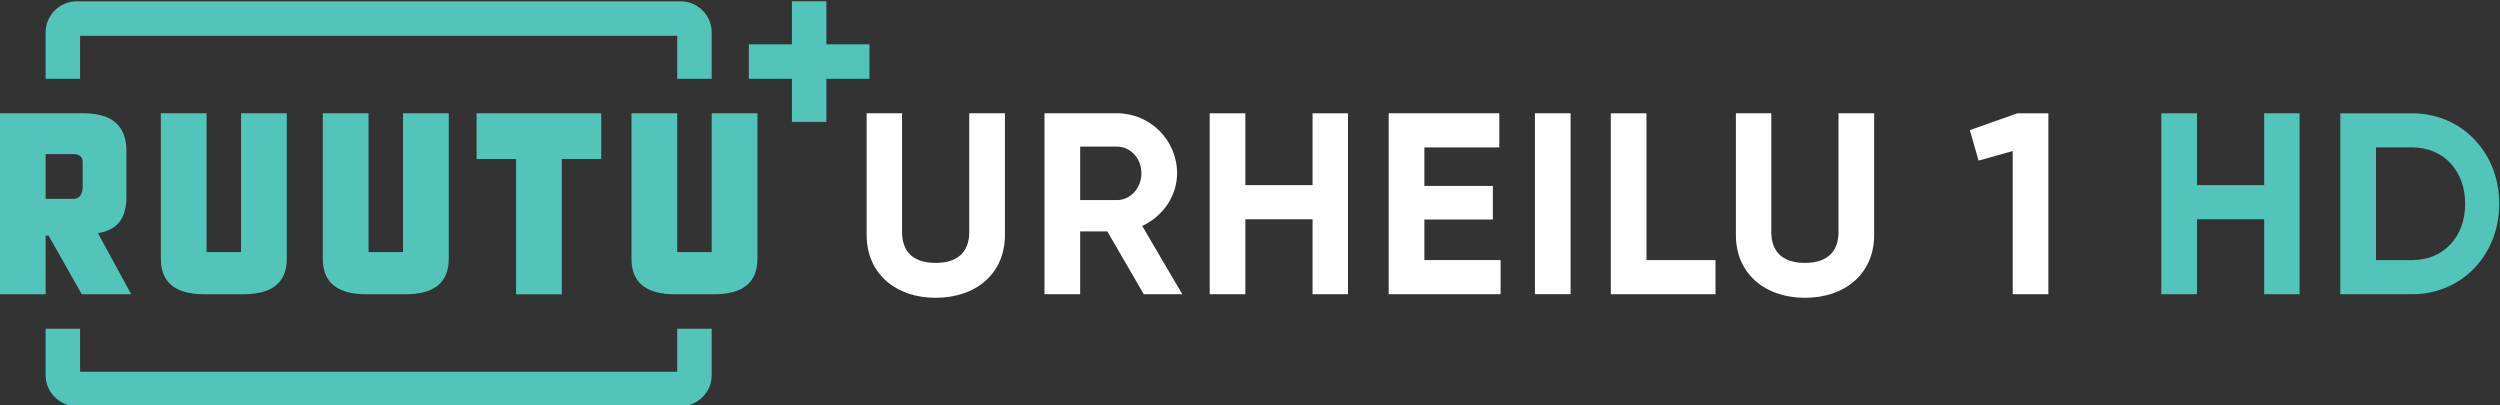 <svg id="a" version="1.1" viewBox="0 0 489.92 79.383" xml:space="preserve" xmlns="http://www.w3.org/2000/svg"><rect x="0" y="0" width="489.92" height="79.383" fill="#333333" stroke="none"/><g id="b" transform="matrix(1.333 0 0 -1.333 -115.96 1049.8)"><g id="c"><g id="d" transform="translate(191.62 739.22)"><path id="e" d="m0 0h-5.068v-6.326h-87.787v6.326h-5.068v-6.813c0-2.53 2.05-4.581 4.58-4.581h88.762c2.53 0 4.581 2.051 4.581 4.581z" fill="#52c4b9"/></g><g id="f" transform="translate(191.62 775.96)"><path id="g" d="m0 0h-5.068v6.326h-87.787v-6.326h-5.068v6.813c0 2.53 2.05 4.581 4.58 4.581h88.762c2.53 0 4.581-2.051 4.581-4.581z" fill="#52c4b9"/></g><g id="h" transform="translate(162.86 764.17)"><path id="i" d="m0 0v-19.889h6.724v19.889h5.802v6.724h-18.328v-6.724z" fill="#52c4b9"/></g><g id="j" transform="translate(191.62 770.9)"><path id="k" d="m0 0v-20.414h-5.068v20.414h-6.724v-21.408c0-3.47 2.128-5.205 6.384-5.205h5.748c4.256 0 6.384 1.735 6.384 5.205v21.408z" fill="#52c4b9"/></g><g id="l" transform="translate(146.24 770.9)"><path id="m" d="m0 0v-20.414h-5.068v20.414h-6.724v-21.408c0-3.47 2.128-5.205 6.384-5.205h5.748c4.256 0 6.384 1.735 6.384 5.205v21.408z" fill="#52c4b9"/></g><g id="n" transform="translate(122.43 770.9)"><path id="o" d="m0 0v-20.414h-5.068v20.414h-6.724v-21.408c0-3.47 2.128-5.205 6.384-5.205h5.748c4.256 0 6.384 1.735 6.384 5.205v21.408z" fill="#52c4b9"/></g><g id="p" transform="translate(105.58 758.58)"><path id="q" d="m0 0v6.756c0 3.683-2.081 5.536-6.242 5.559h-12.366v-26.614h6.724v8.643h0.423l4.893-8.637h7.269l-4.894 8.991c2.864 0.433 4.193 2.2 4.193 5.302m-6.436 1.693c0.025-1.311-0.45-1.967-1.426-1.967h-4.022v6.585h4.022c0.976 0 1.451-0.422 1.426-1.265z" fill="#52c4b9"/></g><g id="r" transform="translate(214.81 781.03)"><path id="s" d="m0 0h-6.33v6.33h-5.068v-6.33h-6.331v-5.068h6.331v-6.33h5.068v6.33h6.33z" fill="#52c4b9"/></g></g><g id="t"><g id="u" transform="translate(214.4 753)"><path id="v" d="m0 0v17.896h5.205v-17.478c0-2.584 1.368-4.522 4.94-4.522 3.571 0 4.939 1.938 4.939 4.522v17.478h5.243v-17.896c0-5.737-4.331-9.232-10.182-9.232-5.813 0-10.145 3.495-10.145 9.232" fill="#fff"/></g><g id="w" transform="translate(245.79 758.13)"><path id="x" d="m0 0h5.395c1.976 0 3.609 1.748 3.609 3.951 0 2.204-1.633 3.914-3.609 3.914h-5.395zm3.989-4.598h-3.989v-9.232h-5.243v26.597h10.638c4.901 0 8.853-3.953 8.853-8.816 0-3.343-2.09-6.345-5.129-7.751l5.889-10.03h-5.661z" fill="#fff"/></g><g id="y" transform="translate(285.16 770.89)"><path id="z" d="m0 0v-26.597h-5.206v11.019h-9.878v-11.019h-5.243v26.597h5.243v-10.563h9.878v10.563z" fill="#fff"/></g><g id="aa" transform="translate(307.6 749.31)"><path id="ab" d="m0 0v-5.016h-16.452v26.597h16.262v-5.016h-11.018v-5.661h10.068v-4.939h-10.068v-5.965z" fill="#fff"/></g><path id="ac" d="m317.89 744.3h-5.243v26.597h5.243z" fill="#fff"/><g id="ad" transform="translate(339.19 749.31)"><path id="ae" d="m0 0v-5.016h-15.388v26.597h5.243v-21.581z" fill="#fff"/></g><g id="af" transform="translate(342.19 753)"><path id="ag" d="m0 0v17.896h5.205v-17.478c0-2.584 1.368-4.522 4.94-4.522 3.571 0 4.939 1.938 4.939 4.522v17.478h5.243v-17.896c0-5.737-4.331-9.232-10.182-9.232-5.813 0-10.145 3.495-10.145 9.232" fill="#fff"/></g><g id="ah" transform="translate(388.13 770.89)"><path id="ai" d="m0 0v-26.597h-5.243v21.049l-5.015-1.405-1.292 4.483 6.99 2.47z" fill="#fff"/></g></g><g id="aj"><g id="ak" transform="translate(425.06 770.89)"><path id="al" d="m0 0v-26.597h-5.206v11.019h-9.878v-11.019h-5.244v26.597h5.244v-10.563h9.878v10.563z" fill="#52c4b9"/></g><g id="am" transform="translate(449.4 757.59)"><path id="an" d="m0 0c0 4.901-3.191 8.283-7.789 8.283h-5.319v-16.565h5.319c4.598 0 7.789 3.382 7.789 8.282m5.015 0c0-7.484-5.471-13.298-12.804-13.298h-10.563v26.597h10.563c7.333 0 12.804-5.814 12.804-13.299" fill="#52c4b9"/></g></g></g></svg>
